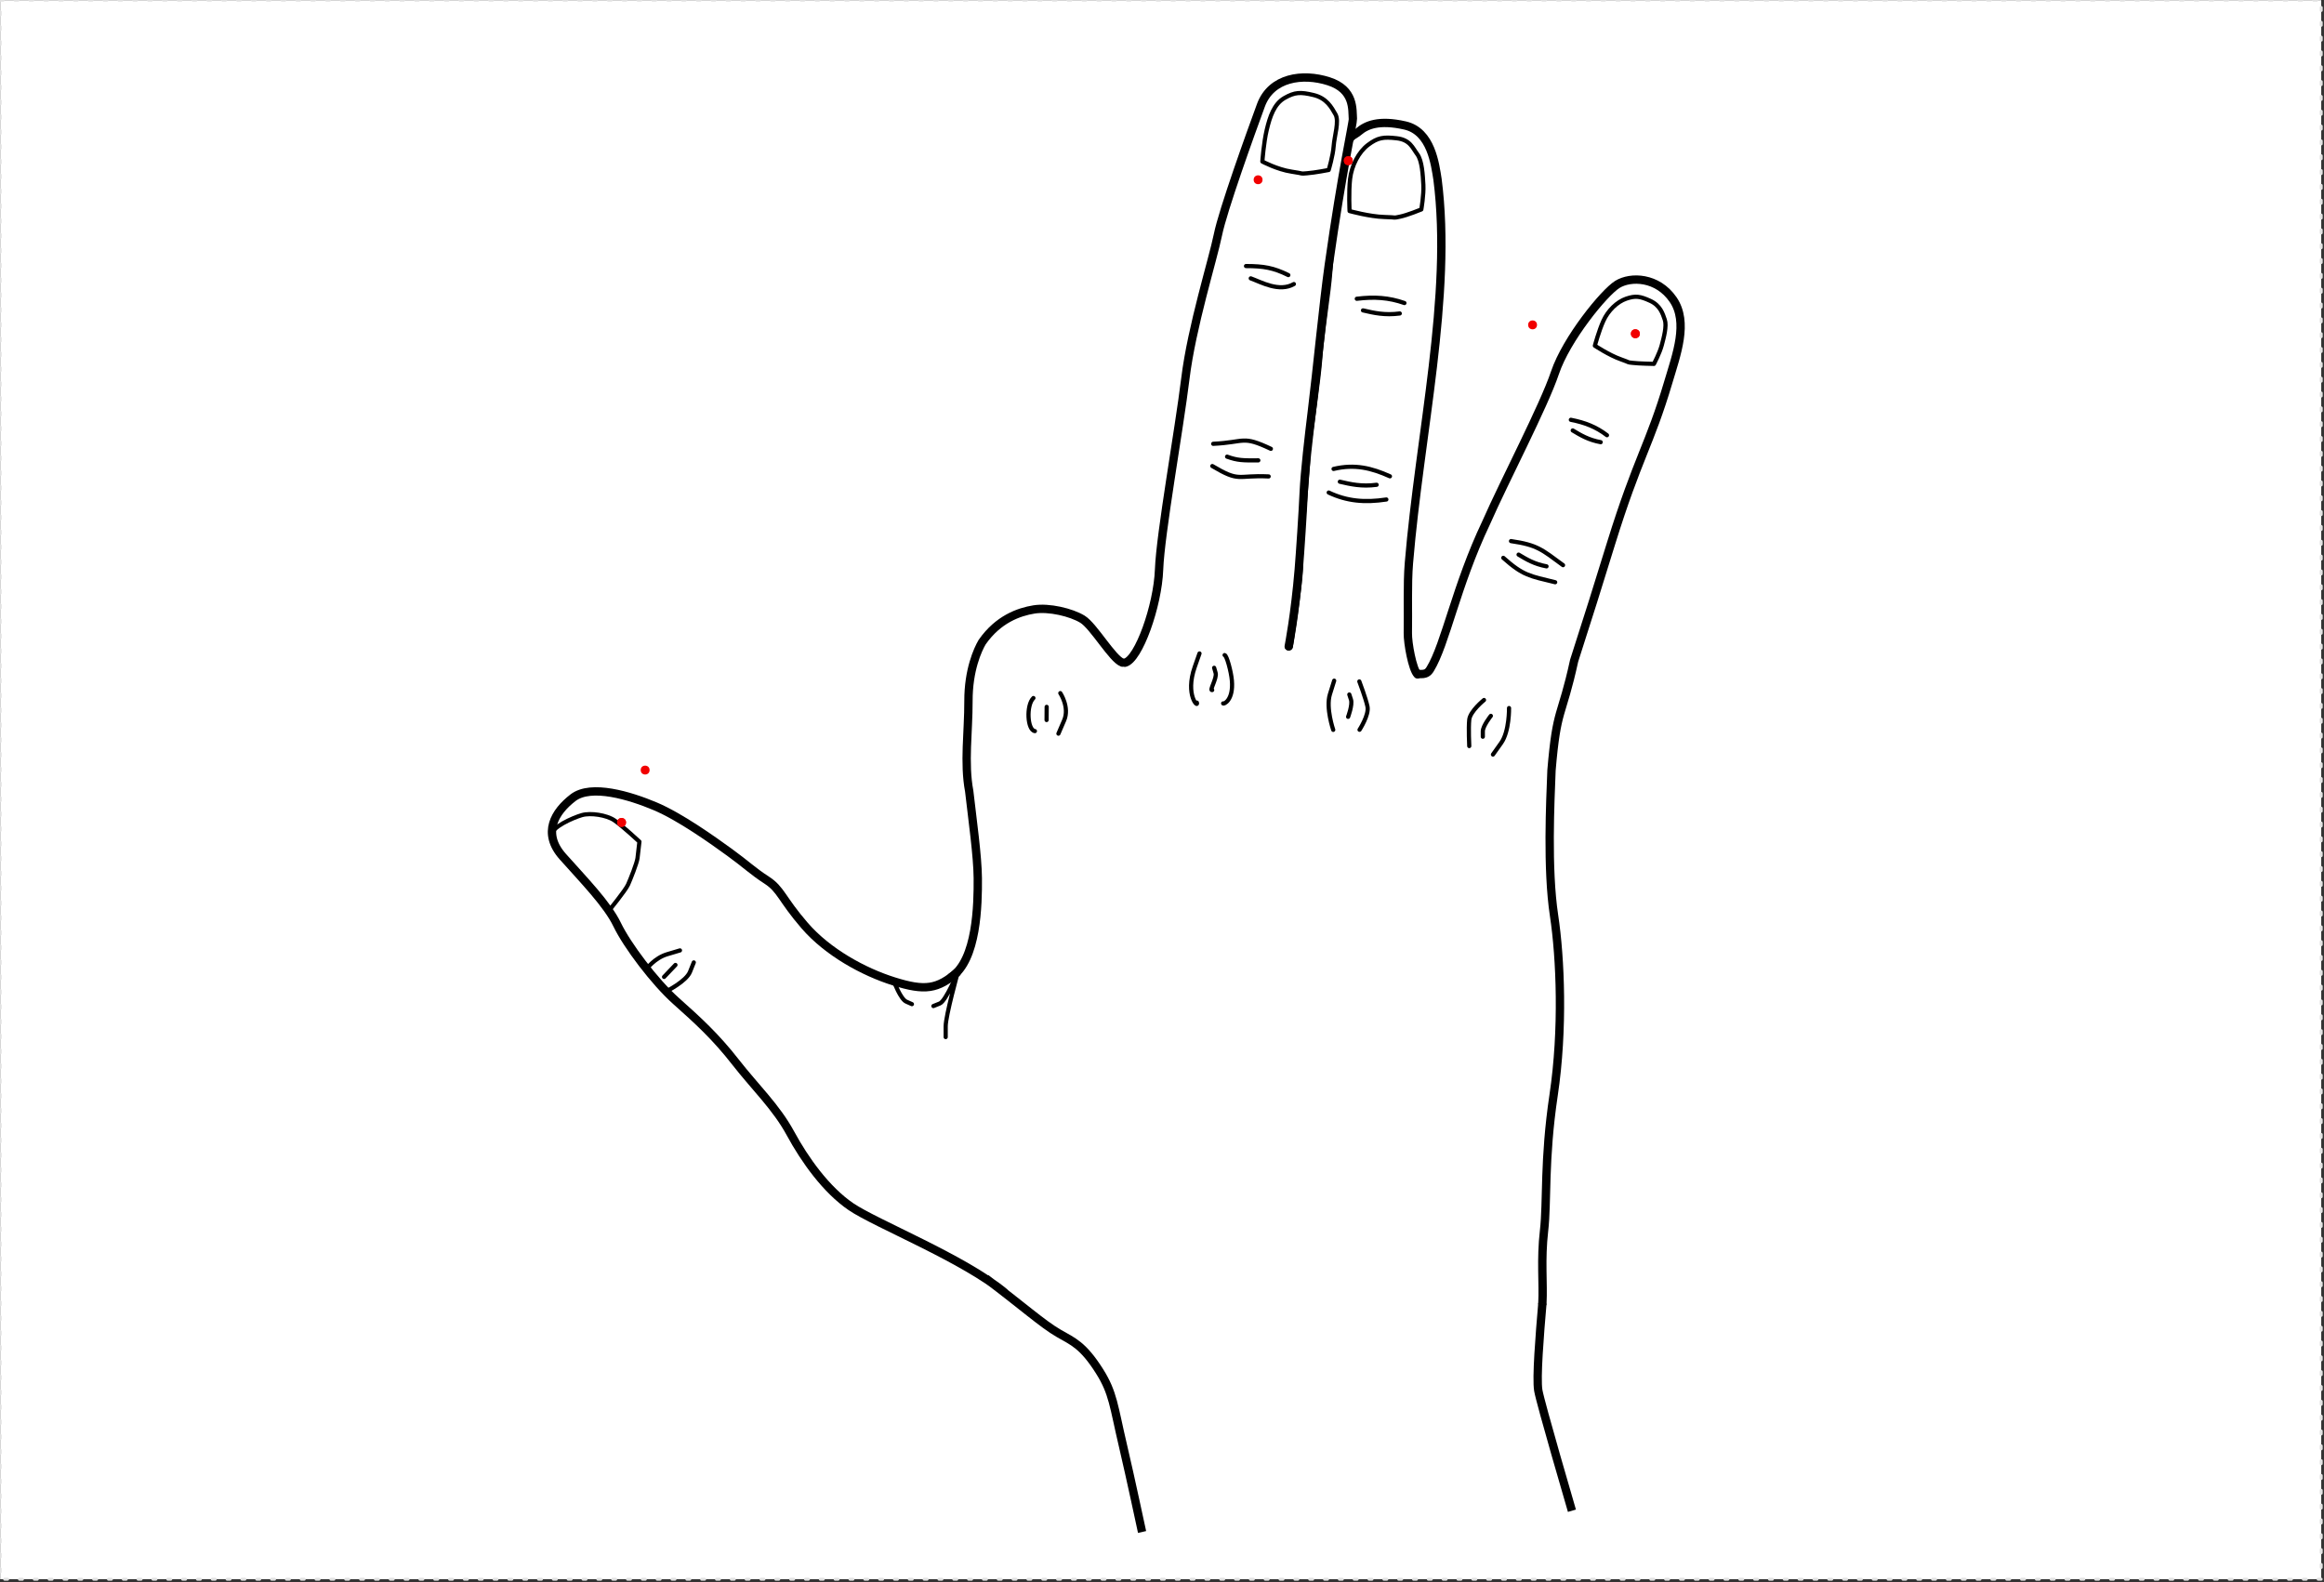 <svg xmlns:inkscape="http://www.inkscape.org/namespaces/inkscape" xmlns:sodipodi="http://sodipodi.sourceforge.net/DTD/sodipodi-0.dtd" xmlns="http://www.w3.org/2000/svg" xmlns:svg="http://www.w3.org/2000/svg" width="278mm" height="189.26mm" viewBox="0 0 278 189.26" version="1.1" id="svg5" xml:space="preserve" inkscape:version="1.2.2 (732a01da63, 2022-12-09)" sodipodi:docname="base_computer.svg" inkscape:export-filename="Full_Side.png" inkscape:export-xdpi="96" inkscape:export-ydpi="96">
  <rect x="0" y="0" width="278" height="189.26" fill="#333333" stroke="none"/>
  <sodipodi:namedview id="namedview7" pagecolor="#6e6e6e" bordercolor="#eeeeee" borderopacity="1" inkscape:showpageshadow="0" inkscape:pageopacity="0" inkscape:pagecheckerboard="false" inkscape:deskcolor="#505050" inkscape:document-units="mm" showgrid="false" inkscape:zoom="0.5" inkscape:cx="494" inkscape:cy="253" inkscape:window-width="1440" inkscape:window-height="890" inkscape:window-x="-6" inkscape:window-y="-6" inkscape:window-maximized="1" inkscape:current-layer="layer4-8" showguides="false" inkscape:pageshadow="2">
    <inkscape:grid type="xygrid" id="grid515" originx="0" originy="0"/>
    <sodipodi:guide position="160.662,27.428" orientation="0,-1" id="guide1784" inkscape:locked="false"/>
  </sodipodi:namedview>
  <defs id="defs2">
    <marker style="overflow:visible" id="TriangleStart" refX="0" refY="0" orient="auto-start-reverse" inkscape:stockid="TriangleStart" markerWidth="3.5" markerHeight="3.5" viewBox="0 0 5.324 6.155" inkscape:isstock="true" inkscape:collect="always" preserveAspectRatio="xMidYMid" markerUnits="strokeWidth">
      <path style="fill:context-stroke;fill-rule:evenodd;stroke:context-stroke;stroke-width:0.667" d="M 2.885,0 -1.44,2.5 v -5 z" id="path135"/>
    </marker>
  </defs>
  <rect style="display:inline;fill:#ffffff;stroke:#e2e2e2;stroke-width:0.355;stroke-linecap:round;stroke-linejoin:round;stroke-miterlimit:5;stroke-dasharray:0.355, 1.419" id="rect1650-4" width="277.645" height="188.905" x="0.023" y="0.023"/>
  <g inkscape:groupmode="layer" id="layer1" inkscape:label="Back" style="display:inline" mgrep-wrist-orientation="back">
    <g inkscape:groupmode="layer" id="g1375-4" inkscape:label="Index" style="display:inline">
      <g inkscape:groupmode="layer" id="g1365-9-7-9" inkscape:label="IndexFlex" style="display:inline">
        <path id="path1363-4-3-3" style="display:inline;fill:#ffffff;fill-opacity:1;stroke:#000000;stroke-width:0.997;stroke-linecap:round" d="m 134.256,79.27 c -1.176,-0.408 -3.43,-4.37 -4.766,-5.188 -1.336,-0.819 -4.008,-1.462 -5.808,-1.17 -1.801,0.292 -4.28,1.161 -6.196,3.91 -0.52,0.887 -1.648,3.325 -1.638,7.05 0.01,3.711 -0.548,7.378 0.09,10.782 0.395,3.45 1.007,7.79 1.027,10.411 0.023,3.134 -0.094,9.779 -3.162,11.82"/>
        <path d="m 125.204,84.564 -0.01,1.576 m -1.574,-2.631 c -0.887,0.866 -0.727,3.854 0.178,3.955 m 3.037,-4.543 c 0,0 1.134,1.695 0.459,3.261 L 126.61,87.77" style="display:inline;fill:none;stroke:#000000;stroke-width:0.5;stroke-linecap:round;stroke-linejoin:round;stroke-miterlimit:5;stroke-dasharray:none;stroke-dashoffset:0.794;stroke-opacity:1;paint-order:markers stroke fill" id="path7622-7-6-7-2-4"/>
      </g>
      </g>
    <g inkscape:groupmode="layer" id="g1343-4" inkscape:label="Pinky" style="display:inline">
      <g inkscape:groupmode="layer" id="g1333-9" inkscape:label="PinkyUp" style="display:inline">
        <path style="display:inline;fill:#ffffff;fill-opacity:1;stroke:#000000;stroke-width:0.997;stroke-linecap:round;stroke-dasharray:none" d="m 184.503,155.922 c 0.126,-2.418 -0.205,-5.176 0.197,-8.675 0.401,-3.498 -0.024,-8.406 1.148,-16.25 1.172,-7.844 0.817,-16.391 0.049,-21.467 -0.848,-5.603 -0.448,-13.642 -0.305,-17.377 0.644,-7.646 1.174,-6.1 2.709,-13.114 2.145,-6.666 2.399,-7.536 4.422,-14.049 3.192,-10.277 4.609,-11.748 6.839,-19.262 0.983,-3.311 2.44,-7.163 0.577,-9.884 -1.863,-2.722 -5.074,-2.808 -6.67,-1.817 -1.595,0.992 -6.102,6.526 -7.463,10.57 -1.361,4.044 -6.028,12.914 -8.245,17.969 -3.578,7.525 -4.843,14.482 -6.676,17.477 -0.259,0.423 -0.539,0.662 -1.365,0.581" id="path1331-9"/>
        <path id="path6028" style="fill:none;stroke:#000000;stroke-width:0.5;stroke-linecap:round;stroke-linejoin:round;stroke-miterlimit:5;stroke-dasharray:none;stroke-dashoffset:0.794;stroke-opacity:1;paint-order:markers stroke fill" d="m 178.338,85.643 c 0,0 -0.961,1.201 -0.961,1.848 v 0.647 m 0.142,-4.391 c 0,0 -1.658,1.337 -1.765,2.353 -0.107,1.016 0,3.155 0,3.155 m 4.759,-4.546 c 0,0 0.049,2.781 -0.938,4.171 l -0.987,1.391 m 19.257,-46.738 c 0,0 0.681,-1.28 0.934,-2.224 0.253,-0.944 0.618,-2.308 0.367,-3.05 -0.251,-0.742 -0.55,-1.722 -1.753,-2.269 -1.203,-0.547 -1.742,-0.635 -2.855,-0.259 -1.113,0.377 -2.185,1.439 -2.732,2.642 -0.548,1.203 -1.025,2.987 -1.025,2.987 0,0 1.72,1.136 3.056,1.606 1.336,0.47 0.692,0.354 1.455,0.446 0.762,0.092 2.554,0.122 2.554,0.122 z m -6.368,9.369 c -1.472,-0.272 -2.404,-0.84 -3.345,-1.404 m 4.096,0.57 c -1.293,-0.988 -2.625,-1.514 -4.322,-1.844 m -2.908,17.532 c -1.471,-0.272 -2.404,-0.84 -3.344,-1.404 m 5.319,1.262 c -2.543,-1.866 -3.066,-2.417 -6.226,-2.878 m 5.285,4.921 c -3.065,-0.749 -3.823,-0.795 -6.207,-2.92"/>
        <g inkscape:groupmode="layer" id="layer29-9-3-1-4-6-8" inkscape:label="Markers" style="display:inline">
          <g id="g3880-4-9-5-1-4-9" inkscape:label="Hold" style="display:inline;opacity:1">
            <g inkscape:groupmode="layer" id="g3870-1-3-95-9-8-3" inkscape:label="HoldTipReceiver" style="display:inline" mgrep-marker="index, hold, nail, receiver">
              <circle style="display:inline;opacity:1;fill:#f10000;fill-opacity:1;stroke:none;stroke-width:0.487;stroke-linecap:square;stroke-dasharray:none;stroke-opacity:1" id="circle3868-9-6-3-5-9-2" cx="195.625" cy="39.925" r="0.531" inkscape:label="HoldTipReceiver"/>
            </g>
          </g>
          <g id="g13172-0-8-3-4-1-2" inkscape:label="Tap" style="display:inline;opacity:1">
            <g inkscape:groupmode="layer" id="layer26-2-9-9-6-4-0" inkscape:label="TapTipReceiver" style="display:inline" mgrep-marker="index, tap, nail, receiver">
              <circle style="display:inline;opacity:1;fill:#f10000;fill-opacity:1;stroke:none;stroke-width:0.487;stroke-linecap:square;stroke-dasharray:none;stroke-opacity:1" id="circle13102-1-4-8-6-4-2" cx="195.625" cy="39.925" r="0.531" inkscape:label="TapTipReceiver"/>
            </g>
          </g>
          <g id="g3906-8-0-8-2-2-2" inkscape:label="Tap/Hold" style="display:inline;opacity:1">
            <g inkscape:groupmode="layer" id="g3884-8-2-5-5-4-6" inkscape:label="TapTipTrajEnd" mgrep-marker="index, tap|hold, nail, traj-end" style="display:inline">
              <circle style="display:inline;opacity:1;fill:#f10000;fill-opacity:1;stroke:none;stroke-width:0.487;stroke-linecap:square;stroke-dasharray:none;stroke-opacity:1" id="circle3882-2-7-8-2-5-2" cx="183.328" cy="38.866" r="0.531" inkscape:label="TapTipTrajEnd"/>
            </g>
          </g>
        </g>
      </g>
      </g>
    <g inkscape:groupmode="layer" id="g1329-3" inkscape:label="Ring" style="display:inline">
      <g inkscape:groupmode="layer" id="g1323-0" inkscape:label="RingMiddleSimpleJoint" style="display:inline">
        <path id="path1321-2" style="display:inline;fill:#ffffff;fill-opacity:1;stroke:#000000;stroke-width:0.997;stroke-linecap:round" d="m 169.566,80.682 c -0.613,-0.615 -1.182,-3.764 -1.158,-4.947 0.048,-2.431 -0.084,-5.83 0.13,-8.395 1.287,-15.444 5.207,-31.977 3.421,-45.873 -0.291,-1.798 -0.747,-5.742 -3.889,-6.456 -3.142,-0.714 -4.636,-0.039 -5.539,0.733 -0.903,0.772 -1.559,0.1 -2.507,6.207 -0.948,6.107 -1,9.944 -1.349,12.649 -0.348,2.706 -0.846,6.262 -1.007,8.446 -0.161,2.184 -1.024,8.272 -1.348,10.475 -0.313,6.14 -0.873,9.623 -0.961,14.611 -0.036,1.836 -1.199,9.195 -1.199,9.195"/>
        <path id="path6028-6-9-9" style="display:inline;fill:none;stroke:#000000;stroke-width:0.5;stroke-linecap:round;stroke-linejoin:round;stroke-miterlimit:5;stroke-dasharray:none;stroke-dashoffset:0.794;stroke-opacity:1;paint-order:markers stroke fill" d="m 161.264,85.758 c 0,0 0.543,-1.44 0.343,-2.055 l -0.2,-0.616 m 1.222,4.22 c 0,0 1.163,-1.784 0.951,-2.783 -0.212,-0.999 -0.975,-3.001 -0.975,-3.001 m -3.122,5.794 c 0,0 -0.905,-2.63 -0.396,-4.257 l 0.509,-1.627 M 170.02,25.055 c 0,0 0.306,-1.738 0.244,-2.927 -0.063,-1.189 -0.153,-2.906 -0.723,-3.671 -0.57,-0.765 -0.866,-1.734 -2.465,-1.915 -1.6,-0.181 -2.257,-0.081 -3.404,0.774 -1.148,0.855 -1.989,2.489 -2.171,4.088 -0.181,1.599 -0.063,3.845 -0.063,3.845 0,0 2.42,0.668 4.144,0.71 1.724,0.042 0.935,0.15 1.853,-0.031 0.918,-0.181 2.585,-0.874 2.585,-0.874 z m -2.576,12.446 c -1.807,0.239 -3.1,-0.068 -4.402,-0.368 M 168,36.253 c -1.869,-0.658 -3.609,-0.766 -5.699,-0.51 m 2.374,22.255 c -1.807,0.239 -3.101,-0.068 -4.402,-0.368 m 5.994,-0.647 c -2.205,-0.99 -4.194,-1.485 -6.744,-0.883 m 6.315,3.657 c -2.601,0.393 -4.726,0.197 -6.897,-0.832"/>
      </g>
      </g>
    <g inkscape:groupmode="layer" id="g1361-2" inkscape:label="Middle" style="display:inline">
      <g inkscape:groupmode="layer" id="g1355-4" inkscape:label="MiddleRingSimpleJoint" style="display:inline">
        <path id="path1353-7" style="display:inline;fill:#ffffff;fill-opacity:1;stroke:#000000;stroke-width:0.997;stroke-linecap:round" d="m 154.16,77.326 c 0,0 0.757,-3.862 1.199,-9.195 0.17,-2.054 0.483,-6.792 0.592,-9.208 0.111,-2.45 0.62,-6.832 0.969,-9.652 0.626,-5.054 1.387,-13.01 2.031,-17.568 1.599,-11.33 2.917,-17.038 2.883,-17.48 -0.083,-1.072 0.224,-3.502 -2.902,-4.502 -3.126,-1 -6.874,-0.457 -8.099,2.875 -1.226,3.332 -4.55,12.553 -5.146,15.503 -0.596,2.95 -3.134,10.987 -3.891,17.186 -0.757,6.199 -2.987,18.53 -3.147,22.857 -0.16,4.327 -2.45,10.773 -4.086,11.143"/>
        <path id="path6028-6-21" style="display:inline;fill:none;stroke:#000000;stroke-width:0.5;stroke-linecap:round;stroke-linejoin:round;stroke-miterlimit:5;stroke-dasharray:none;stroke-dashoffset:0.794;stroke-opacity:1;paint-order:markers stroke fill" d="m 145.002,82.556 c -0.37,0.099 0.588,-1.436 0.414,-2.042 l -0.178,-0.622 m 1.074,4.26 c 0.056,0.12 1.255,-0.354 1.047,-2.748 -0.09,-1.038 -0.61,-2.996 -0.869,-3.033 m -3.322,5.681 c 0.24,0.697 -1.453,-0.84 -0.248,-4.268 l 0.565,-1.609 m 15.454,-57.841 c 0,0 0.515,-1.688 0.598,-2.876 0.083,-1.188 0.685,-2.957 0.212,-3.785 -0.472,-0.829 -1.058,-1.931 -2.623,-2.305 -1.566,-0.375 -2.23,-0.355 -3.473,0.354 -1.243,0.709 -1.743,2.228 -2.118,3.793 -0.374,1.565 -0.531,3.809 -0.531,3.809 0,0 1.785,0.958 3.491,1.21 1.707,0.252 0.91,0.263 1.843,0.195 0.933,-0.067 2.6,-0.394 2.6,-0.394 z m -4.164,13.648 c -1.757,1.008 -3.903,-0.225 -5.158,-0.681 m 4.495,-0.39 c -1.775,-0.88 -2.956,-1.08 -5.062,-1.081 m 1.472,23.245 c -1.822,0.017 -2.481,0.012 -3.737,-0.443 m 5.239,-0.937 c -3.474,-1.639 -3.015,-0.784 -6.9,-0.6 m 6.635,3.903 c -3.837,-0.183 -3.396,0.744 -6.74,-1.242"/>
        <g inkscape:groupmode="layer" id="layer29-9-3-1-4-2" inkscape:label="Markers" style="display:inline">
          <g id="g3880-4-9-5-1-5" inkscape:label="Hold" style="display:inline;opacity:1">
            <g inkscape:groupmode="layer" id="g3870-1-3-95-9-2" inkscape:label="HoldNailReceiver" style="display:inline" mgrep-marker="index, hold, nail, receiver">
              <circle style="display:inline;opacity:1;fill:#f10000;fill-opacity:1;stroke:none;stroke-width:0.487;stroke-linecap:square;stroke-dasharray:none;stroke-opacity:1" id="circle3868-9-6-3-5-8" cx="161.285" cy="19.222" r="0.531" inkscape:label="HoldNailReceiver"/>
            </g>
          </g>
          <g id="g13172-0-8-3-4-4" inkscape:label="Tap" style="display:inline;opacity:1">
            <g inkscape:groupmode="layer" id="layer26-2-9-9-6-2" inkscape:label="TapNailReceiver" style="display:inline" mgrep-marker="index, tap, nail, receiver">
              <circle style="display:inline;opacity:1;fill:#f10000;fill-opacity:1;stroke:none;stroke-width:0.487;stroke-linecap:square;stroke-dasharray:none;stroke-opacity:1" id="circle13102-1-4-8-6-6" cx="161.285" cy="19.222" r="0.531" inkscape:label="TapNailReceiver"/>
            </g>
          </g>
          <g id="g3906-8-0-8-2-3" inkscape:label="Tap/Hold" style="display:inline;opacity:1">
            <g inkscape:groupmode="layer" id="g3884-8-2-5-5-9" inkscape:label="TapNailTrajEnd" mgrep-marker="index, tap|hold, nail, traj-end" style="display:inline">
              <circle style="display:inline;opacity:1;fill:#f10000;fill-opacity:1;stroke:none;stroke-width:0.487;stroke-linecap:square;stroke-dasharray:none;stroke-opacity:1" id="circle3882-2-7-8-2-8" cx="150.496" cy="21.506" r="0.531" inkscape:label="TapNailTrajEnd"/>
            </g>
          </g>
        </g>
      </g>
      </g>
    <g inkscape:groupmode="layer" id="layer3-1" inkscape:label="Thumb" style="display:inline">
      <g inkscape:groupmode="layer" id="layer10-9" inkscape:label="ThumbUp" style="display:inline">
        <path id="path1110-9" style="display:inline;fill:#ffffff;fill-opacity:1;stroke:#000000;stroke-width:0.997" d="m 188.036,180.737 c 0,0 -3.779,-12.904 -4.025,-14.393 -0.247,-1.489 0.164,-6.617 0.492,-10.422 m -69.911,-39.679 c -2.449,2.134 -3.958,2.325 -7.662,1.166 -3.628,-1.136 -7.908,-3.479 -10.672,-6.671 -2.764,-3.192 -2.816,-4.323 -4.535,-5.436 -1.718,-1.113 -2.461,-1.888 -4.439,-3.323 -1.978,-1.435 -5.925,-4.262 -8.923,-5.523 -2.997,-1.261 -7.652,-2.688 -9.82,-1.018 -2.168,1.67 -3.74,4.21 -1.218,7.046 2.522,2.835 5.329,5.697 6.504,8.141 1.175,2.444 4.465,6.836 7.057,9.141 2.591,2.305 4.741,4.271 7.099,7.298 2.358,3.026 4.855,5.366 6.573,8.532 1.719,3.166 4.267,6.741 7.238,8.767 2.972,2.027 13.564,6.234 18.423,10.306 m -2.289,-1.727 c 4.336,3.253 6.772,5.454 8.724,6.576 1.705,0.98 2.896,1.397 4.879,4.54 1.633,2.588 1.691,4.184 2.8,8.901 0.927,3.949 2.196,9.939 2.285,10.321"/>
        <path id="path6022" style="fill:none;stroke:#000000;stroke-width:0.5;stroke-linecap:round;stroke-linejoin:round;stroke-miterlimit:5;stroke-dasharray:none;stroke-dashoffset:0.794;stroke-opacity:1;paint-order:markers stroke fill" d="m 114.592,116.243 c 0,0 -1.468,5.26 -1.468,6.544 v 1.283 m -6.194,-6.661 c 0,0 0.793,2.116 1.474,2.418 l 0.681,0.303 m 5.507,-3.887 c 0,0 -1.423,3.509 -2.18,3.811 l -0.756,0.303 m -32.221,-3.484 1.365,-1.432 m -3.453,0.478 c 0,0 0.947,-1.31 2.47,-1.764 l 1.522,-0.454 m -1.654,4.906 c 0,0 2.4,-1.2 2.854,-2.334 l 0.454,-1.135 m -10.159,-6.184 c 0,0 1.991,-2.437 2.294,-3.118 0.302,-0.68 1.059,-2.571 1.134,-3.176 0.076,-0.605 0.227,-1.967 0.227,-1.967 0,0 -2.118,-1.966 -3.025,-2.571 -0.908,-0.605 -2.798,-0.908 -3.857,-0.605 -1.059,0.302 -3.764,1.496 -3.561,2.369 l 0.203,0.872"/>
        <g inkscape:groupmode="layer" id="layer30-6-8" inkscape:label="Markers" style="display:inline">
          <g inkscape:groupmode="layer" id="layer24-5-2" inkscape:label="TapNailTrajStart" style="display:inline" mgrep-marker="index|middle|ring|pinky|index-middle|middle-ring|ring-pinky|index-middle-ring|middle-ring-pinky|index-middle-ring-pinky, tap|hold, middle, traj-start">
            <circle style="display:inline;opacity:1;fill:#f10000;fill-opacity:1;stroke:none;stroke-width:0.487;stroke-linecap:square;stroke-dasharray:none;stroke-opacity:1" id="circle11716-4-0" cx="77.174" cy="92.128" r="0.531" inkscape:label="TapNailTrajStart"/>
          </g>
          <g inkscape:groupmode="layer" id="layer19-7-6" inkscape:label="SwipeActuator" style="display:inline" mgrep-marker="index|middle|ring|pinky|index-middle|middle-ring|ring-pinky|index-middle-ring|middle-ring-pinky|index-middle-ring-pinky, swipe, up|down, actuator">
            <circle style="display:inline;opacity:1;fill:#f10000;fill-opacity:1;stroke:none;stroke-width:0.487;stroke-linecap:square;stroke-dasharray:none;stroke-opacity:1" id="circle386-3-7" cx="74.354" cy="98.393" r="0.531" inkscape:label="SwipeActuator"/>
          </g>
          <g inkscape:groupmode="layer" id="layer19-6-7-0" inkscape:label="TapHoldActuator" style="display:inline" mgrep-marker="index|middle|ring|pinky|index-middle|middle-ring|ring-pinky|index-middle-ring|middle-ring-pinky|index-middle-ring-pinky, tap|hold, tip|middle|base|nail, actuator">
            <circle style="display:inline;opacity:1;fill:#f10000;fill-opacity:1;stroke:none;stroke-width:0.487;stroke-linecap:square;stroke-dasharray:none;stroke-opacity:1" id="circle386-5-8-9" cx="74.354" cy="98.393" r="0.531" inkscape:label="TapHoldActuator"/>
          </g>
        </g>
      </g>
    </g>
  </g>
  <g inkscape:groupmode="layer" id="layer4-8" inkscape:label="Families" style="display:none">
    <g inkscape:groupmode="layer" id="g2222-8" inkscape:label="MaS" style="display:none">
      <g inkscape:groupmode="layer" id="g2220-8" inkscape:label="Trajectory" style="display:inline">
        <g inkscape:groupmode="layer" id="layer11-3" inkscape:label="Swipe" mgrep-family-layer="MaS, trajectory, swipe" style="display:inline">
          <path id="circle2498-8" style="display:inline;fill:#000000;fill-opacity:1;stroke:none;stroke-width:1.114;stroke-linecap:round;stroke-opacity:1" d="m 156.57,33.748 c -0.629,0.001 -1.268,0.107 -1.893,0.329 -1.921,0.682 -3.251,2.299 -3.663,4.158 -1.01,3.793 -6.52,24.254 -7.582,28.178 -0.368,1.15 -0.378,2.425 0.056,3.646 0.658,1.852 2.185,3.156 3.961,3.616 l 10e-4,5e-4 c 1.065,0.276 2.221,0.248 3.332,-0.147 1.92,-0.682 3.25,-2.298 3.663,-4.158 0.819,-3.06 6.595,-24.527 7.582,-28.178 0.368,-1.15 0.378,-2.425 -0.056,-3.647 -0.658,-1.852 -2.185,-3.156 -3.961,-3.616 h -0.001 c -0.466,-0.121 -0.949,-0.183 -1.439,-0.182 z m 0.062,1.497 c 1.718,0.014 3.315,1.085 3.925,2.804 0.331,0.929 0.316,1.893 0.026,2.756 -1.375,5.106 -6.314,23.51 -7.582,28.178 -1.285,4.526 -6.849,3.784 -8.099,0.574 -0.331,-0.929 -0.316,-1.894 -0.026,-2.757 1.439,-5.35 6.214,-23.14 7.582,-28.178 0.282,-1.4 1.271,-2.617 2.721,-3.132 0.482,-0.171 0.972,-0.25 1.453,-0.246 z m -7.739,29.009 c -2.035,0 -3.684,1.65 -3.684,3.684 0,2.035 1.649,3.684 3.684,3.685 0.978,0 1.914,-0.388 2.606,-1.079 0.69,-0.691 1.079,-1.628 1.079,-2.606 0,-0.977 -0.389,-1.914 -1.079,-2.605 -0.692,-0.691 -1.628,-1.079 -2.606,-1.079 z" mgrep-path-element="design"/>
          <circle style="display:inline;fill:#f6e90f;fill-opacity:1;stroke:none;stroke-opacity:1" id="circle5115-3-7" cx="148.854" cy="67.994" r="2.5" mgrep-path-element="command" inkscape:label="Command"/>
          <circle style="display:inline;fill:none;fill-opacity:1;stroke:#47bd52;stroke-opacity:1" id="path11075-4-1-9-6" cx="148.854" cy="67.994" inkscape:label="TraceStartBound" mgrep-path-element="trace-start-bound" r="7.498"/>
          <circle style="display:inline;fill:none;fill-opacity:1;stroke:#47bd52;stroke-opacity:1" id="path11075-4-1-9-6-3" cx="156.575" cy="39.461" r="7.498" inkscape:label="TraceEndBound" mgrep-path-element="trace-end-bound"/>
          <path style="display:inline;fill:none;fill-opacity:1;stroke:#47bd52;stroke-opacity:1" d="m 148.854,67.994 7.654,-28.355" id="path72594-4" mgrep-path-element="trace"/>
        </g>
      </g>
      <g inkscape:groupmode="layer" id="g2212-2" inkscape:label="Actuator" style="display:inline">
        <g inkscape:groupmode="layer" id="layer1-6" inkscape:label="Tap/Swipe" mgrep-family-layer="MaS, actuator, tap|swipe" style="display:inline">
          <path style="color:#000000;display:inline;fill:#000000;stroke:none;stroke-width:0.689;stroke-linecap:round;-inkscape-stroke:none" d="m 193.494,94.347 c -2.166,0 -3.934,1.768 -3.934,3.934 0,2.166 1.768,3.934 3.934,3.934 2.166,0 3.934,-1.768 3.934,-3.934 0,-2.166 -1.768,-3.934 -3.934,-3.934 z m 0,1.034 c 1.608,0 2.9,1.292 2.9,2.9 0,1.608 -1.292,2.9 -2.9,2.9 -1.608,0 -2.9,-1.292 -2.9,-2.9 0,-1.608 1.292,-2.9 2.9,-2.9 z" id="path1986-8" mgrep-path-element="design"/>
          <circle style="display:inline;fill:none;fill-opacity:1;stroke:#47bd52;stroke-opacity:1" id="path11075-4-1-9-3" cx="193.547" cy="98.254" r="5.235" inkscape:label="TraceStartBound" mgrep-path-element="trace-start-bound"/>
        </g>
        <g inkscape:groupmode="layer" id="g3040" inkscape:label="Hold" mgrep-family-layer="MaS, actuator, hold" style="display:inline">
          <circle style="display:inline;fill:none;fill-opacity:1;stroke:#47bd52;stroke-opacity:1" id="circle3038" cx="193.547" cy="98.254" r="7" inkscape:label="TraceStartBound" mgrep-path-element="trace-start-bound"/>
          <path id="rect1040-8-7" style="display:inline;fill:none;stroke:#020603;stroke-width:0.748;stroke-linecap:square;stroke-miterlimit:5;paint-order:markers stroke fill" d="m 190,94.663 h 7.193 v 7.192 H 190 Z" mgrep-path-element="design"/>
        </g>
      </g>
      <g inkscape:groupmode="layer" id="g2216-5" inkscape:label="Receiver" style="display:inline">
        <g inkscape:groupmode="layer" id="layer6-1" inkscape:label="Tap" mgrep-family-layer="MaS, receiver, tap" style="display:inline">
          <circle style="display:inline;fill:none;fill-opacity:1;stroke:#47bd52;stroke-opacity:1" id="path11075-4-1-9-1" cx="158.06" cy="27.897" r="5.235" inkscape:label="TraceStartBound" mgrep-path-element="trace-start-bound"/>
          <path id="path5062" style="display:inline;fill:#000000;fill-opacity:1;stroke-width:1.25;stroke-linecap:round" d="m 161.761,27.909 c 0,1.994 -1.63,3.61 -3.642,3.61 -2.011,0 -3.641,-1.616 -3.641,-3.61 0,-1.994 1.63,-3.61 3.641,-3.61 2.012,0 3.642,1.616 3.642,3.61 z" mgrep-path-element="design"/>
          <circle style="display:inline;fill:#f6e90f;fill-opacity:1;stroke:none;stroke-opacity:1" id="circle5115-3" cx="158.119" cy="27.909" r="2.5" mgrep-path-element="command" inkscape:label="Command"/>
        </g>
        <g inkscape:groupmode="layer" id="g2848" inkscape:label="Hold" mgrep-family-layer="MaS, receiver, hold" style="display:inline">
          <path id="rect1040-8" style="display:inline;fill:#000000;fill-opacity:1;stroke:#020603;stroke-width:0.848;stroke-linecap:square;stroke-miterlimit:5;stroke-opacity:1;paint-order:markers stroke fill" d="m 153.913,23.86 h 8.152 v 8.152 h -8.152 z" mgrep-path-element="design"/>
          <circle style="display:inline;fill:none;fill-opacity:1;stroke:#47bd52;stroke-opacity:1" id="circle2842" cx="158.06" cy="27.897" r="7" inkscape:label="TraceStartBound" mgrep-path-element="trace-start-bound"/>
          <circle style="display:inline;fill:#f6e90f;fill-opacity:1;stroke:none;stroke-opacity:1" id="circle2846" cx="158.119" cy="27.909" r="2.5" mgrep-path-element="command" inkscape:label="Command"/>
        </g>
      </g>
    </g>
    <g inkscape:groupmode="layer" id="layer5-5" inkscape:label="AandB" style="display:inline;stroke-width:1.5;stroke-dasharray:none">
      <g inkscape:groupmode="layer" id="layer12-7" inkscape:label="Trajectory" style="display:inline;stroke-width:1.5;stroke-dasharray:none">
        <g inkscape:groupmode="layer" id="layer2-8" inkscape:label="Tap/Hold" mgrep-family-layer="AandB, trajectory, tap|hold" style="display:none">
          <path style="display:inline;fill:none;stroke:#000000;stroke-width:2.2;stroke-linecap:round;stroke-dasharray:none;stroke-opacity:1;marker-end:url(#TriangleStart)" d="M 193.959,89.092 C 192.879,47.42 164.897,32.196 164.897,32.196" id="path1012" mgrep-path-element="design"/>
        </g>
        <g inkscape:groupmode="layer" id="layer33" inkscape:label="Pattern" style="display:none;stroke-width:1.5;stroke-dasharray:none">
          <path id="path8540" style="fill:#000000;fill-opacity:1;stroke:none;stroke-width:1.5;stroke-linecap:square;stroke-dasharray:none;stroke-opacity:1" d="m 195.356,15.437 -1.479,0.769 V 14.668 Z m 1.359,1.361 c -0.361,10e-5 -0.707,-0.143 -0.962,-0.399 -0.255,-0.255 -0.399,-0.601 -0.399,-0.962 0,-0.361 0.144,-0.707 0.399,-0.962 0.255,-0.255 0.601,-0.399 0.962,-0.399 0.752,0 1.361,0.609 1.361,1.361 0,0.752 -0.609,1.361 -1.361,1.361 z"/>
        </g>
        <g inkscape:groupmode="layer" id="layer3-33" inkscape:label="Swipe" style="display:inline" mgrep-family-layer="AandB, trajectory, swipe">
          <circle style="display:inline;fill:none;fill-opacity:1;stroke:#47bd52;stroke-opacity:1" id="path11073" cx="155.997" cy="37.723" r="11" inkscape:label="TraceEndBound" mgrep-path-element="trace-end-bound"/>
          <circle style="display:inline;fill:none;fill-opacity:1;stroke:#47bd52;stroke-opacity:1" id="path11075" cx="148.364" cy="68.891" r="4" inkscape:label="TraceStartBound" mgrep-path-element="trace-start-bound"/>
          <path id="path4962" style="color:#000000;fill:#000000;stroke-width:2;stroke-linecap:square;stroke-miterlimit:5;stroke-dasharray:none" d="m 156.009,37.887 -4.951,4.963 2.459,0.804 -5.863,23.652 v 0.002 c -0.624,0.28 -1.025,0.899 -1.026,1.583 0,0.959 0.778,1.736 1.736,1.736 0.959,-1e-4 1.737,-0.777 1.737,-1.736 -0.001,-0.383 -0.127,-0.754 -0.36,-1.057 v -0.001 l 5.786,-23.626 2.614,0.73 z" mgrep-path-element="design"/>
          <circle style="display:inline;fill:#f6e90f;fill-opacity:1;stroke:none;stroke-opacity:1" id="path4705" cx="155.997" cy="37.723" r="2.5" mgrep-path-element="command" inkscape:label="Command"/>
          <path style="display:inline;fill:none;fill-opacity:1;stroke:#47bd52;stroke-opacity:1" d="m 148.364,68.891 7.645,-31.004" id="path72594" mgrep-path-element="trace"/>
        </g>
      </g>
      <g inkscape:groupmode="layer" id="g492" inkscape:label="Receiver" style="display:none;stroke-width:1.5;stroke-dasharray:none">
        <g inkscape:groupmode="layer" id="layer8-5" inkscape:label="Tap" mgrep-family-layer="AandB, receiver, tap" style="display:inline">
          <circle style="display:inline;fill:none;fill-opacity:1;stroke:#47bd52;stroke-opacity:1" id="path11075-4" cx="157.701" cy="28.671" r="4" inkscape:label="TraceEndBound" mgrep-path-element="trace-end-bound"/>
          <path id="circle490" style="display:inline;fill:#000000;fill-opacity:1;stroke-width:1.5;stroke-linecap:round;stroke-dasharray:none" d="m 160.6,28.656 c 0,1.602 -1.298,2.9 -2.9,2.9 -1.601,0 -2.9,-1.298 -2.9,-2.9 0,-1.602 1.299,-2.9 2.9,-2.9 1.602,0 2.9,1.298 2.9,2.9 z" mgrep-path-element="design"/>
          <circle style="display:inline;fill:#f6e90f;fill-opacity:1;stroke:none;stroke-opacity:1" id="circle5115" cx="157.701" cy="28.671" r="2.5" mgrep-path-element="command" inkscape:label="Command"/>
        </g>
        <g inkscape:groupmode="layer" id="g2856" inkscape:label="Hold" mgrep-family-layer="AandB, receiver, hold" style="display:inline">
          <circle style="display:inline;fill:none;fill-opacity:1;stroke:#47bd52;stroke-opacity:1" id="circle2850" cx="157.701" cy="28.671" r="7" inkscape:label="TraceEndBound" mgrep-path-element="trace-end-bound"/>
          <path id="path2912" style="display:inline;fill:#000000;fill-opacity:1;stroke:none;stroke-width:1.5;stroke-linecap:square;stroke-miterlimit:5;stroke-dasharray:none;paint-order:markers stroke fill" d="m 163.351,28.671 c 0,3.12 -2.53,5.65 -5.65,5.65 -3.121,0 -5.651,-2.53 -5.651,-5.65 0,-3.121 2.53,-5.65 5.651,-5.65 3.12,0 5.65,2.53 5.65,5.65 z" mgrep-path-element="design"/>
          <circle style="display:inline;fill:#f6e90f;fill-opacity:1;stroke:none;stroke-opacity:1" id="circle2854" cx="157.701" cy="28.671" r="2.5" mgrep-path-element="command" inkscape:label="Command"/>
        </g>
      </g>
      <g inkscape:groupmode="layer" id="g494" inkscape:label="Actuator" style="display:none;stroke-width:1.5;stroke-dasharray:none">
        <g inkscape:groupmode="layer" id="layer32" inkscape:label="Swipe" mgrep-family-layer="AandB, actuator, swipe" style="display:inline">
          <circle style="display:inline;fill:none;fill-opacity:1;stroke:#47bd52;stroke-opacity:1" id="path11075-4-1" cx="193.026" cy="98.043" r="4" inkscape:label="TraceStartBound" mgrep-path-element="trace-start-bound"/>
          <path id="circle490-5-9" style="display:inline;fill:#000000;fill-opacity:1;stroke-width:1.5;stroke-linecap:round;stroke-dasharray:none" d="m 195.089,98.065 c 0,1.142 -0.926,2.067 -2.068,2.067 -1.142,0 -2.067,-0.925 -2.067,-2.067 0,-1.142 0.925,-2.068 2.067,-2.068 0.549,0 1.075,0.218 1.462,0.606 0.388,0.388 0.606,0.913 0.606,1.462 z" mgrep-path-element="design"/>
        </g>
      </g>
    </g>
  </g>
</svg>